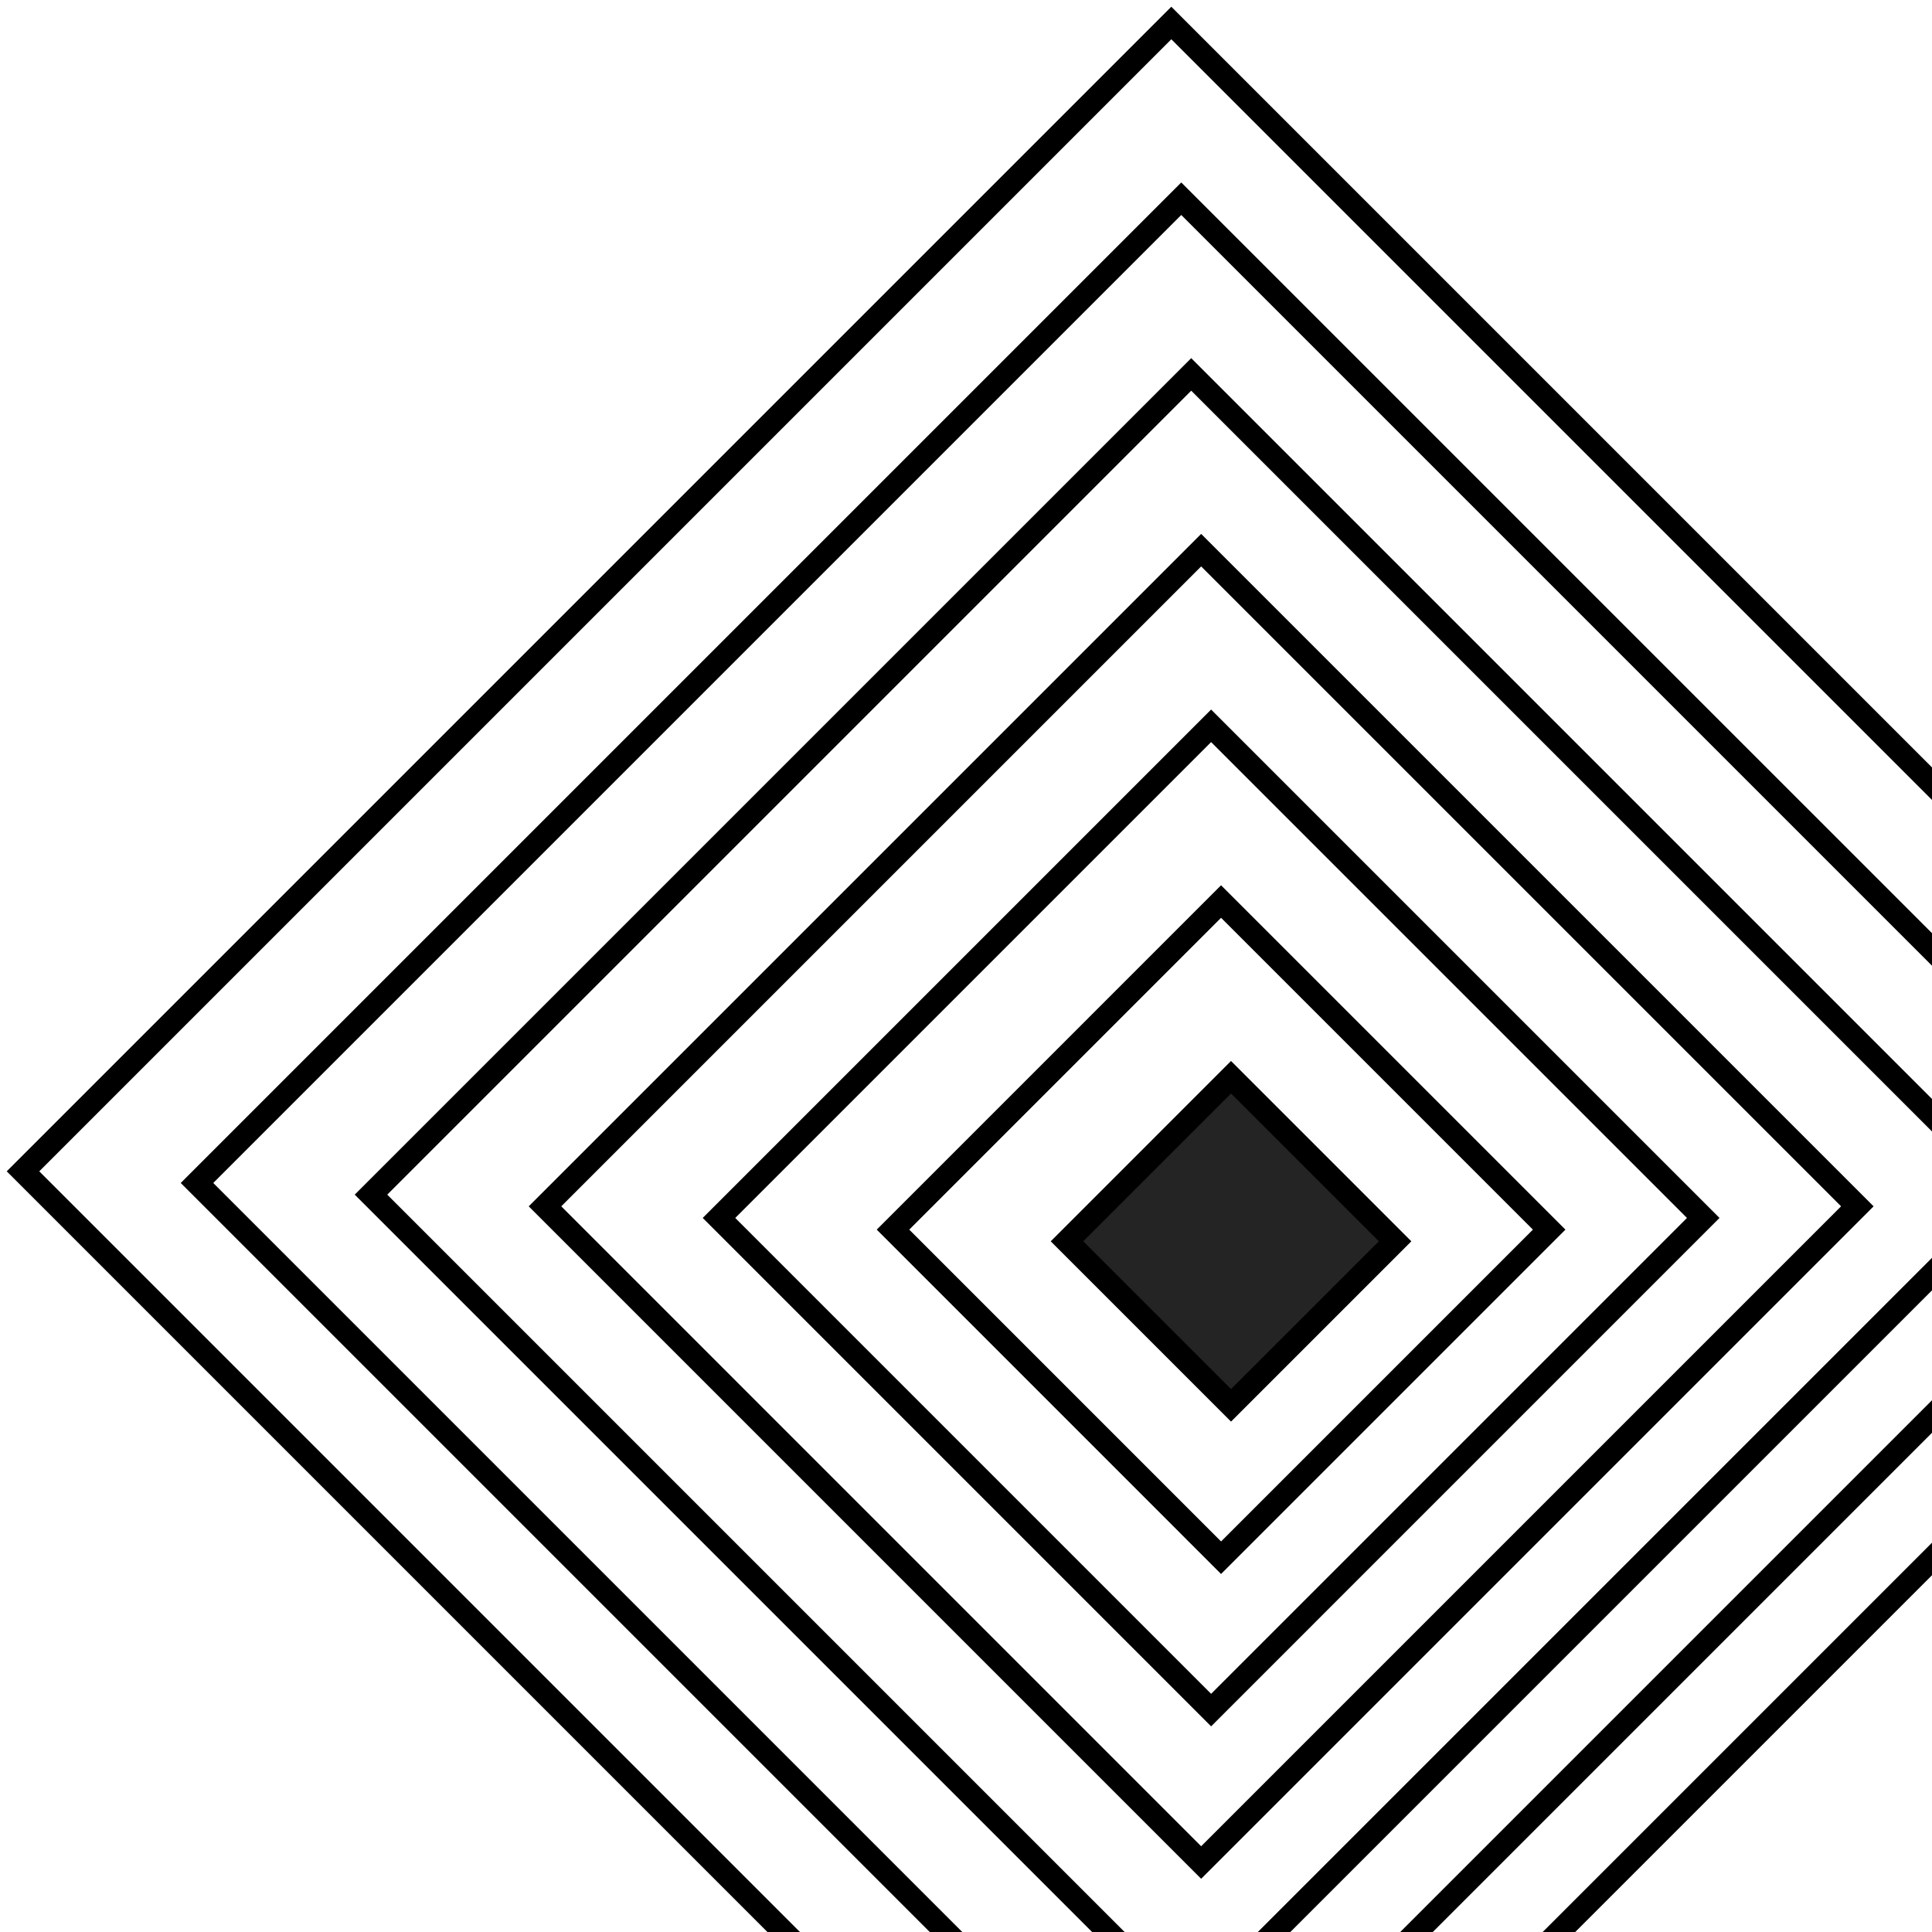 <svg width="84" height="84" viewBox="0 0 84 84" fill="none" xmlns="http://www.w3.org/2000/svg">
<path d="M46.391 53.97L53.523 46.837L60.656 53.97L53.523 61.102L46.391 53.97Z" fill="#242424"/>
<path d="M1 50.927L50.927 1L100.854 50.927L50.927 100.854L1 50.927Z" stroke="black"/>
<path d="M8.565 51.434L51.359 8.64L94.154 51.434L51.359 94.229L8.565 51.434Z" stroke="black"/>
<path d="M16.13 51.941L51.792 16.279L87.454 51.941L51.792 87.603L16.13 51.941Z" stroke="black"/>
<path d="M23.695 52.449L52.224 23.92L80.754 52.449L52.224 80.979L23.695 52.449Z" stroke="black"/>
<path d="M31.26 52.954L52.657 31.557L74.054 52.954L52.657 74.352L31.26 52.954Z" stroke="black"/>
<path d="M38.826 53.462L53.09 39.197L67.355 53.462L53.09 67.727L38.826 53.462Z" stroke="black"/>
<path d="M46.391 53.97L53.523 46.837L60.656 53.97L53.523 61.102L46.391 53.97Z" stroke="black"/>
</svg>

